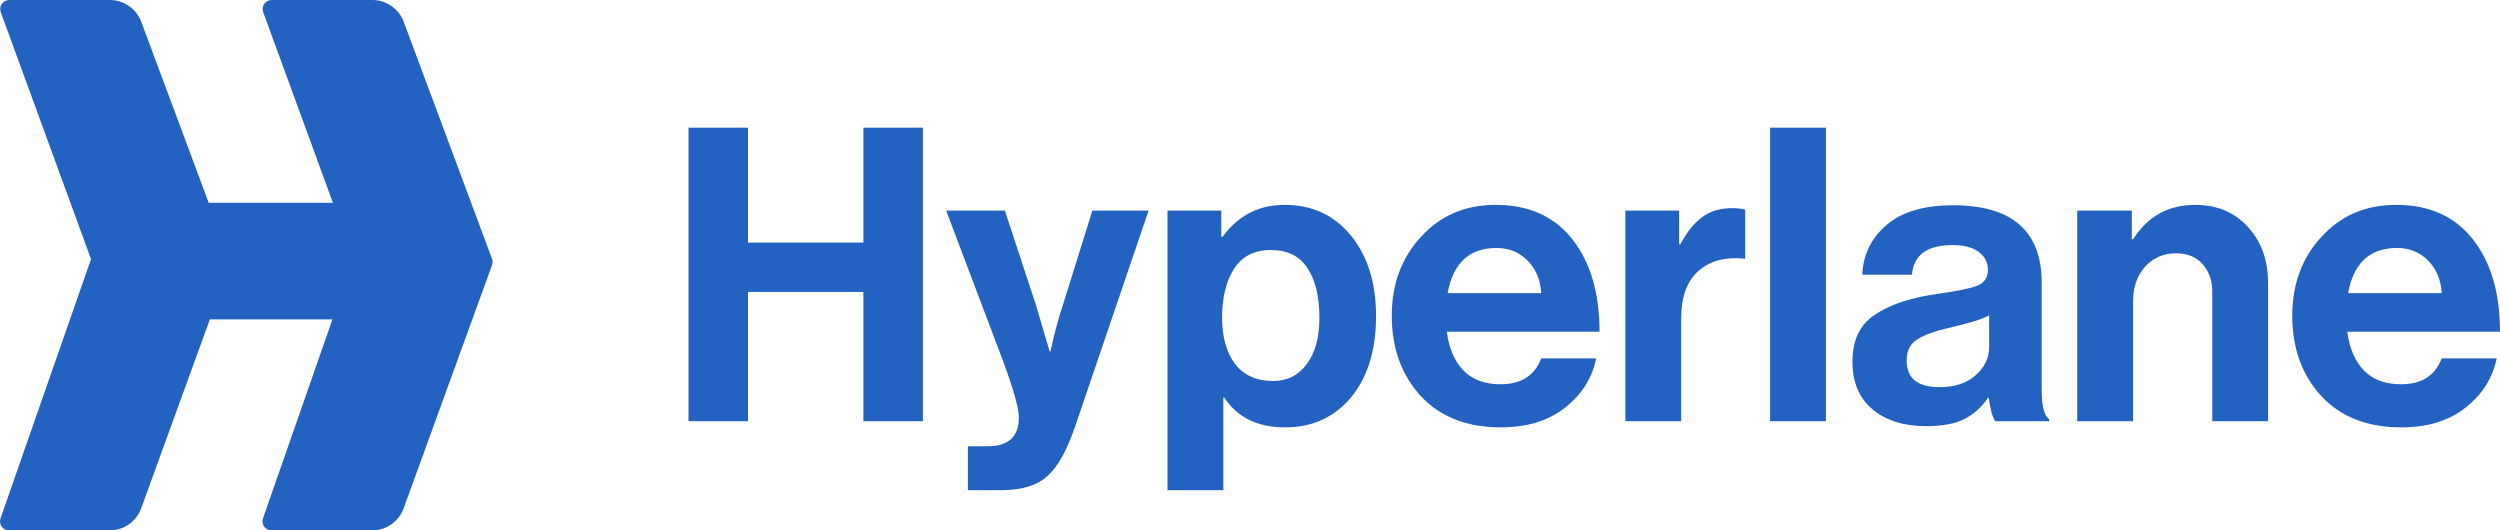 <svg xmlns="http://www.w3.org/2000/svg" fill="none" viewBox="160.5 198.5 1522.35 323">
<path d="M325.935 199H387.16C395.513 199 402.986 204.191 405.902 212.018L459.642 356.276C460.056 357.389 460.061 358.613 459.656 359.729L459.354 360.558L459.352 360.566L405.838 507.831C402.965 515.737 395.452 521 387.04 521H325.825C322.382 521 319.97 517.602 321.104 514.352L376.284 356.276L321.239 205.717C320.047 202.455 322.462 199 325.935 199Z" fill="#2362C0"/>
<path d="M166.115 199H227.339C235.692 199 243.165 204.191 246.081 212.018L299.821 356.276C300.235 357.389 300.24 358.613 299.835 359.729L299.533 360.558L299.53 360.566L246.017 507.831C243.144 515.737 235.631 521 227.22 521H166.004C162.562 521 160.149 517.602 161.283 514.352L216.463 356.276L161.419 205.717C160.226 202.455 162.641 199 166.115 199Z" fill="#2362C0"/>
<path d="M376.284 356.276L321.239 205.717C320.047 202.455 322.462 199 325.935 199H387.16C395.513 199 402.986 204.191 405.902 212.018L459.642 356.276C460.056 357.389 460.061 358.613 459.656 359.729L405.838 507.831C402.965 515.737 395.452 521 387.04 521H325.825C322.382 521 319.97 517.602 321.104 514.352L347.534 438.638L376.284 356.276ZM376.284 356.276L321.308 514.249C320.086 517.517 322.502 521 325.991 521H387.04M376.284 356.276L321.31 205.752C320.087 202.484 322.503 199 325.993 199H387.16M376.284 356.276L321.104 514.352C319.97 517.602 322.382 521 325.825 521H387.04M376.284 356.276L321.239 205.717C320.047 202.455 322.462 199 325.935 199H387.16M387.16 199C395.513 199 402.986 204.191 405.902 212.018L459.642 356.276M459.642 356.276C460.056 357.389 460.061 358.613 459.656 359.729M459.642 356.276L459.652 358.838C459.654 359.425 459.554 360.007 459.354 360.558M459.656 359.729L405.838 507.831M459.656 359.729L459.354 360.558M405.838 507.831C402.965 515.737 395.452 521 387.04 521M405.838 507.831L459.352 360.566L459.354 360.558M216.463 356.276L161.283 514.352C160.149 517.602 162.562 521 166.004 521H227.22C235.631 521 243.144 515.737 246.017 507.831L299.53 360.566L299.533 360.558L299.835 359.729C300.24 358.613 300.235 357.389 299.821 356.276L246.081 212.018C243.165 204.191 235.692 199 227.339 199H166.115C162.641 199 160.226 202.455 161.419 205.717L216.463 356.276Z" stroke="#2362C0"/>
<path d="M364.284 322.5H287.784V392.5H364.284L376.784 356.5L364.284 322.5Z" fill="#2362C0" stroke="#2362C0"/>
<path d="M579.75 455V276.25H616V346.25H686.25V276.25H722.5V455H686.25V376.25H616V455H579.75ZM749.916 497V470.25H761.916C774.583 470.25 780.916 464.417 780.916 452.75C780.916 447.083 777.666 435.5 771.166 418L736.666 326.75H772.416L791.416 384.5L799.666 412.5H800.166C802.499 401.667 804.999 392.333 807.666 384.5L825.666 326.75H859.916L815.166 458.25C810.166 472.917 804.499 483 798.166 488.5C791.999 494.167 782.583 497 769.916 497H749.916ZM871.434 497V326.75H904.184V342.75H904.934C914.434 329.75 927.017 323.25 942.684 323.25C959.517 323.25 973.017 329.5 983.184 342C993.35 354.5 998.434 370.833 998.434 391C998.434 411.667 993.35 428.167 983.184 440.5C973.017 452.667 959.6 458.75 942.934 458.75C926.267 458.75 913.934 452.667 905.934 440.5H905.434V497H871.434ZM935.684 430.5C944.35 430.5 951.184 427.083 956.184 420.25C961.35 413.417 963.934 404 963.934 392C963.934 379.167 961.517 369.083 956.684 361.75C951.85 354.417 944.434 350.75 934.434 350.75C924.267 350.75 916.767 354.583 911.934 362.25C907.1 369.75 904.684 379.667 904.684 392C904.684 403.833 907.35 413.25 912.684 420.25C918.017 427.083 925.684 430.5 935.684 430.5ZM1074.51 458.75C1053.84 458.75 1037.59 452.417 1025.76 439.75C1013.92 426.917 1008.01 410.583 1008.01 390.75C1008.01 371.583 1013.92 355.583 1025.76 342.75C1037.59 329.75 1052.76 323.25 1071.26 323.25C1091.42 323.25 1107.01 330.25 1118.01 344.25C1129.01 358.25 1134.51 377 1134.51 400.5H1041.51C1042.84 410.667 1046.26 418.583 1051.76 424.25C1057.26 429.75 1064.76 432.5 1074.26 432.5C1086.76 432.5 1095.01 427.25 1099.01 416.75H1132.51C1130.01 428.75 1123.67 438.75 1113.51 446.75C1103.34 454.75 1090.34 458.75 1074.51 458.75ZM1071.76 349.5C1055.26 349.5 1045.34 358.667 1042.01 377H1099.01C1098.51 368.833 1095.76 362.25 1090.76 357.25C1085.76 352.083 1079.42 349.5 1071.76 349.5ZM1182.99 326.75V347.25H1183.74C1187.74 339.75 1192.16 334.25 1196.99 330.75C1201.83 327.083 1207.91 325.25 1215.24 325.25C1218.74 325.25 1221.41 325.583 1223.24 326.25V356H1222.49C1210.99 354.833 1201.74 357.333 1194.74 363.5C1187.74 369.667 1184.24 379.333 1184.24 392.5V455H1150.24V326.75H1182.99ZM1238.39 455V276.25H1272.39V455H1238.39ZM1375.52 455C1373.86 452.833 1372.52 448.083 1371.52 440.75H1371.02C1367.36 446.25 1362.69 450.5 1357.02 453.5C1351.36 456.5 1343.44 458 1333.27 458C1319.77 458 1308.94 454.583 1300.77 447.75C1292.61 440.917 1288.52 431.25 1288.52 418.75C1288.52 405.75 1293.02 396.25 1302.02 390.25C1311.02 384.083 1323.69 379.833 1340.02 377.5C1352.02 375.833 1360.19 374.167 1364.52 372.5C1368.86 370.667 1371.02 367.5 1371.02 363C1371.02 358.333 1369.19 354.667 1365.52 352C1361.86 349.167 1356.52 347.75 1349.52 347.75C1334.02 347.75 1325.77 353.75 1324.77 365.75H1294.52C1295.02 353.583 1299.94 343.5 1309.27 335.5C1318.61 327.5 1332.11 323.5 1349.77 323.5C1385.77 323.5 1403.77 339.25 1403.77 370.75V436C1403.77 445.667 1405.27 451.583 1408.27 453.75V455H1375.52ZM1341.52 434.25C1350.86 434.25 1358.19 431.833 1363.52 427C1369.02 422.167 1371.77 416.417 1371.77 409.75V390.5C1368.11 392.667 1360.19 395.167 1348.02 398C1338.36 400.167 1331.52 402.667 1327.52 405.5C1323.52 408.167 1321.52 412.333 1321.52 418C1321.52 428.833 1328.19 434.25 1341.52 434.25ZM1458.64 326.75V344.25H1459.39C1468.22 330.25 1480.89 323.25 1497.39 323.25C1510.56 323.25 1521.22 327.75 1529.39 336.75C1537.56 345.583 1541.64 357.083 1541.64 371.25V455H1507.64V376.25C1507.64 369.25 1505.64 363.583 1501.64 359.25C1497.81 354.917 1492.39 352.75 1485.39 352.75C1477.89 352.75 1471.64 355.5 1466.64 361C1461.81 366.5 1459.39 373.583 1459.39 382.25V455H1425.39V326.75H1458.64ZM1622.85 458.75C1602.18 458.75 1585.93 452.417 1574.1 439.75C1562.26 426.917 1556.35 410.583 1556.35 390.75C1556.35 371.583 1562.26 355.583 1574.1 342.75C1585.93 329.75 1601.1 323.25 1619.6 323.25C1639.76 323.25 1655.35 330.25 1666.35 344.25C1677.35 358.25 1682.85 377 1682.85 400.5H1589.85C1591.18 410.667 1594.6 418.583 1600.1 424.25C1605.6 429.75 1613.1 432.5 1622.6 432.5C1635.1 432.5 1643.35 427.25 1647.35 416.75H1680.85C1678.35 428.75 1672.01 438.75 1661.85 446.75C1651.68 454.75 1638.68 458.75 1622.85 458.75ZM1620.1 349.5C1603.6 349.5 1593.68 358.667 1590.35 377H1647.35C1646.85 368.833 1644.1 362.25 1639.1 357.25C1634.1 352.083 1627.76 349.5 1620.1 349.5Z" fill="#2362C0"/>
</svg>